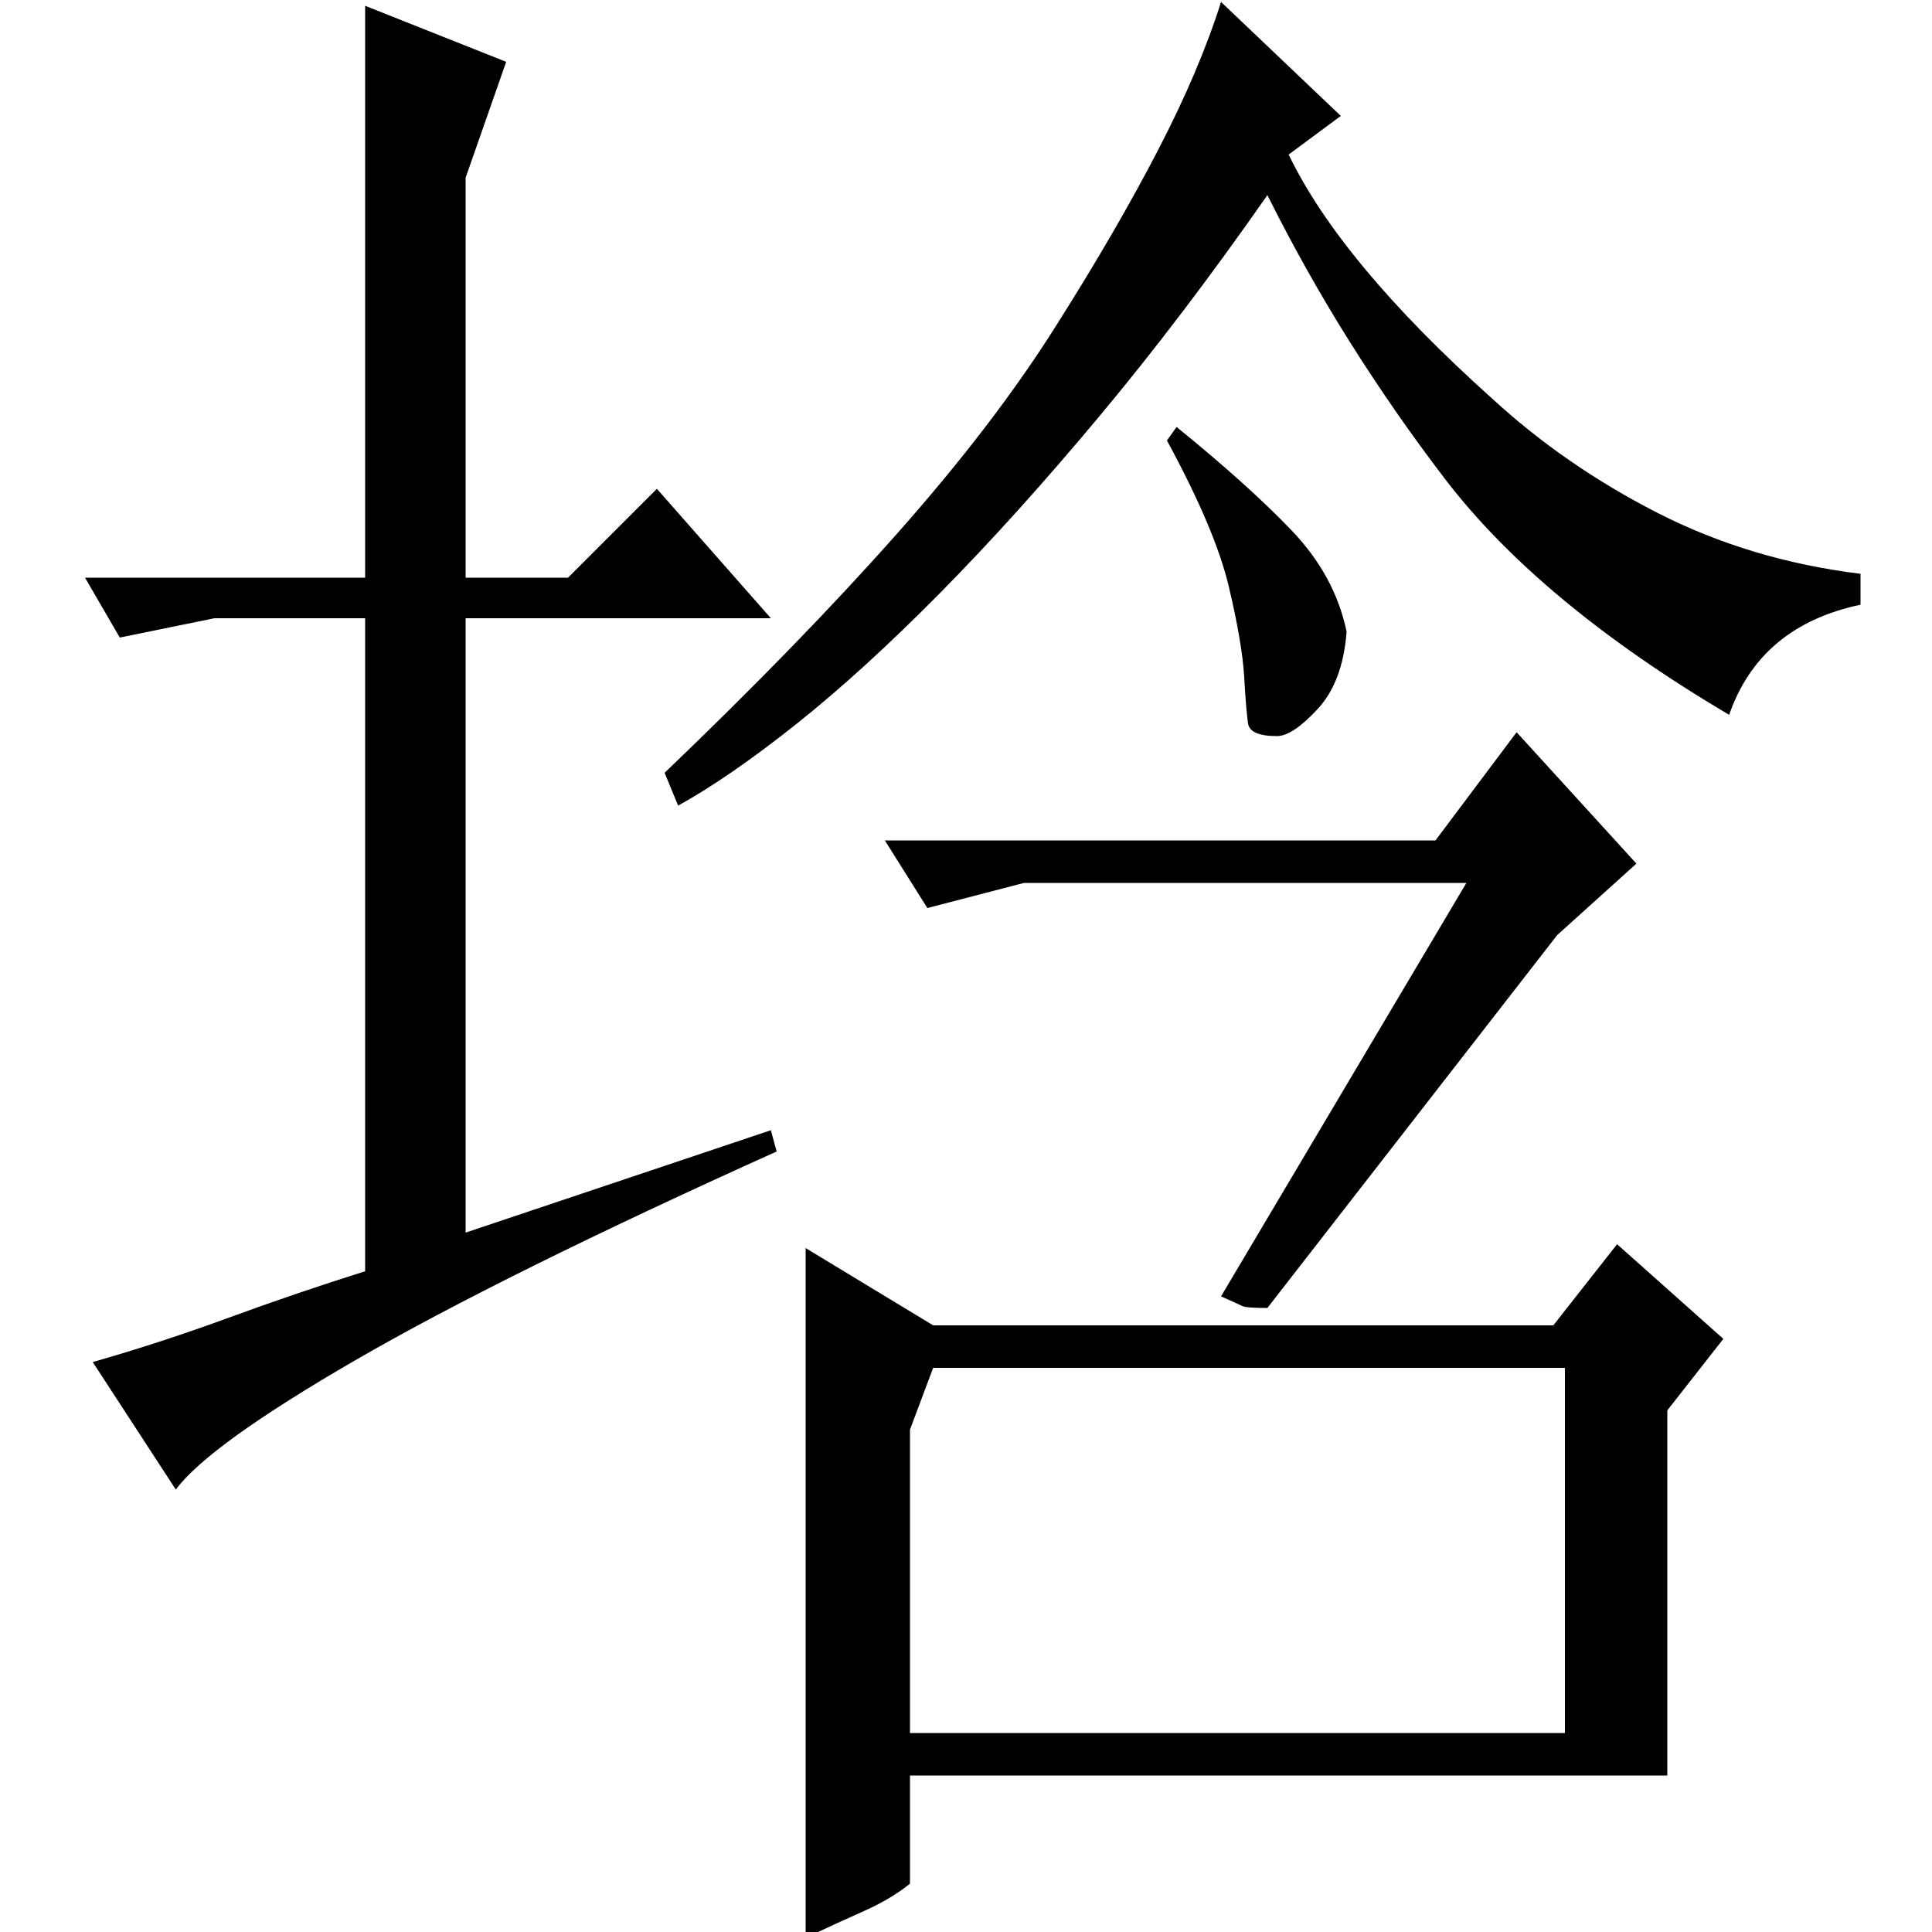 <?xml version="1.0" standalone="no"?>
<!DOCTYPE svg PUBLIC "-//W3C//DTD SVG 1.1//EN" "http://www.w3.org/Graphics/SVG/1.1/DTD/svg11.dtd" >
<svg xmlns="http://www.w3.org/2000/svg" xmlns:xlink="http://www.w3.org/1999/xlink" version="1.1" viewBox="0 -200 1000 1000">
  <g transform="matrix(1 0 0 -1 0 800)">
   <path fill="currentColor"
d="M189 701v296l73 -29l-21 -60v-207h53l46 46l59 -67h-158v-318l158 53l3 -11q-142 -64 -218 -108t-93 -67l-43 66q35 10 70.5 23t70.5 24v338h-78l-49 -10l-18 31h145zM863 81h-392v-56q-10 -8 -23.5 -14t-30.5 -14v357l66 -40h321l33 42l55 -49l-29 -37v-189zM471 103
h339v189h-327l-12 -32v-157zM694 940l-27 -20q27 -56 105 -126q38 -35 86 -59.5t105 -31.5v-16q-52 -11 -68 -57q-98 58 -147 122q-26 34 -49 70.5t-43 76.5q-44 -63 -87 -114.5t-82.5 -91.5t-74 -67.5t-61.5 -42.5l-7 17q70 67 120.5 124t82.5 108q31 49 52.5 90.5
t32.5 76.5zM785 621l62 -68l-41 -37l-150 -193q-11 0 -13 1t-11 5l127 214h-229l-50 -13l-22 35h285zM661 619q-14 0 -15 6.5t-2 24t-8 47t-32 75.5l5 7q37 -30 59.5 -53.5t28.5 -52.5q-2 -26 -15 -40t-21 -14z" />
  </g>

</svg>

